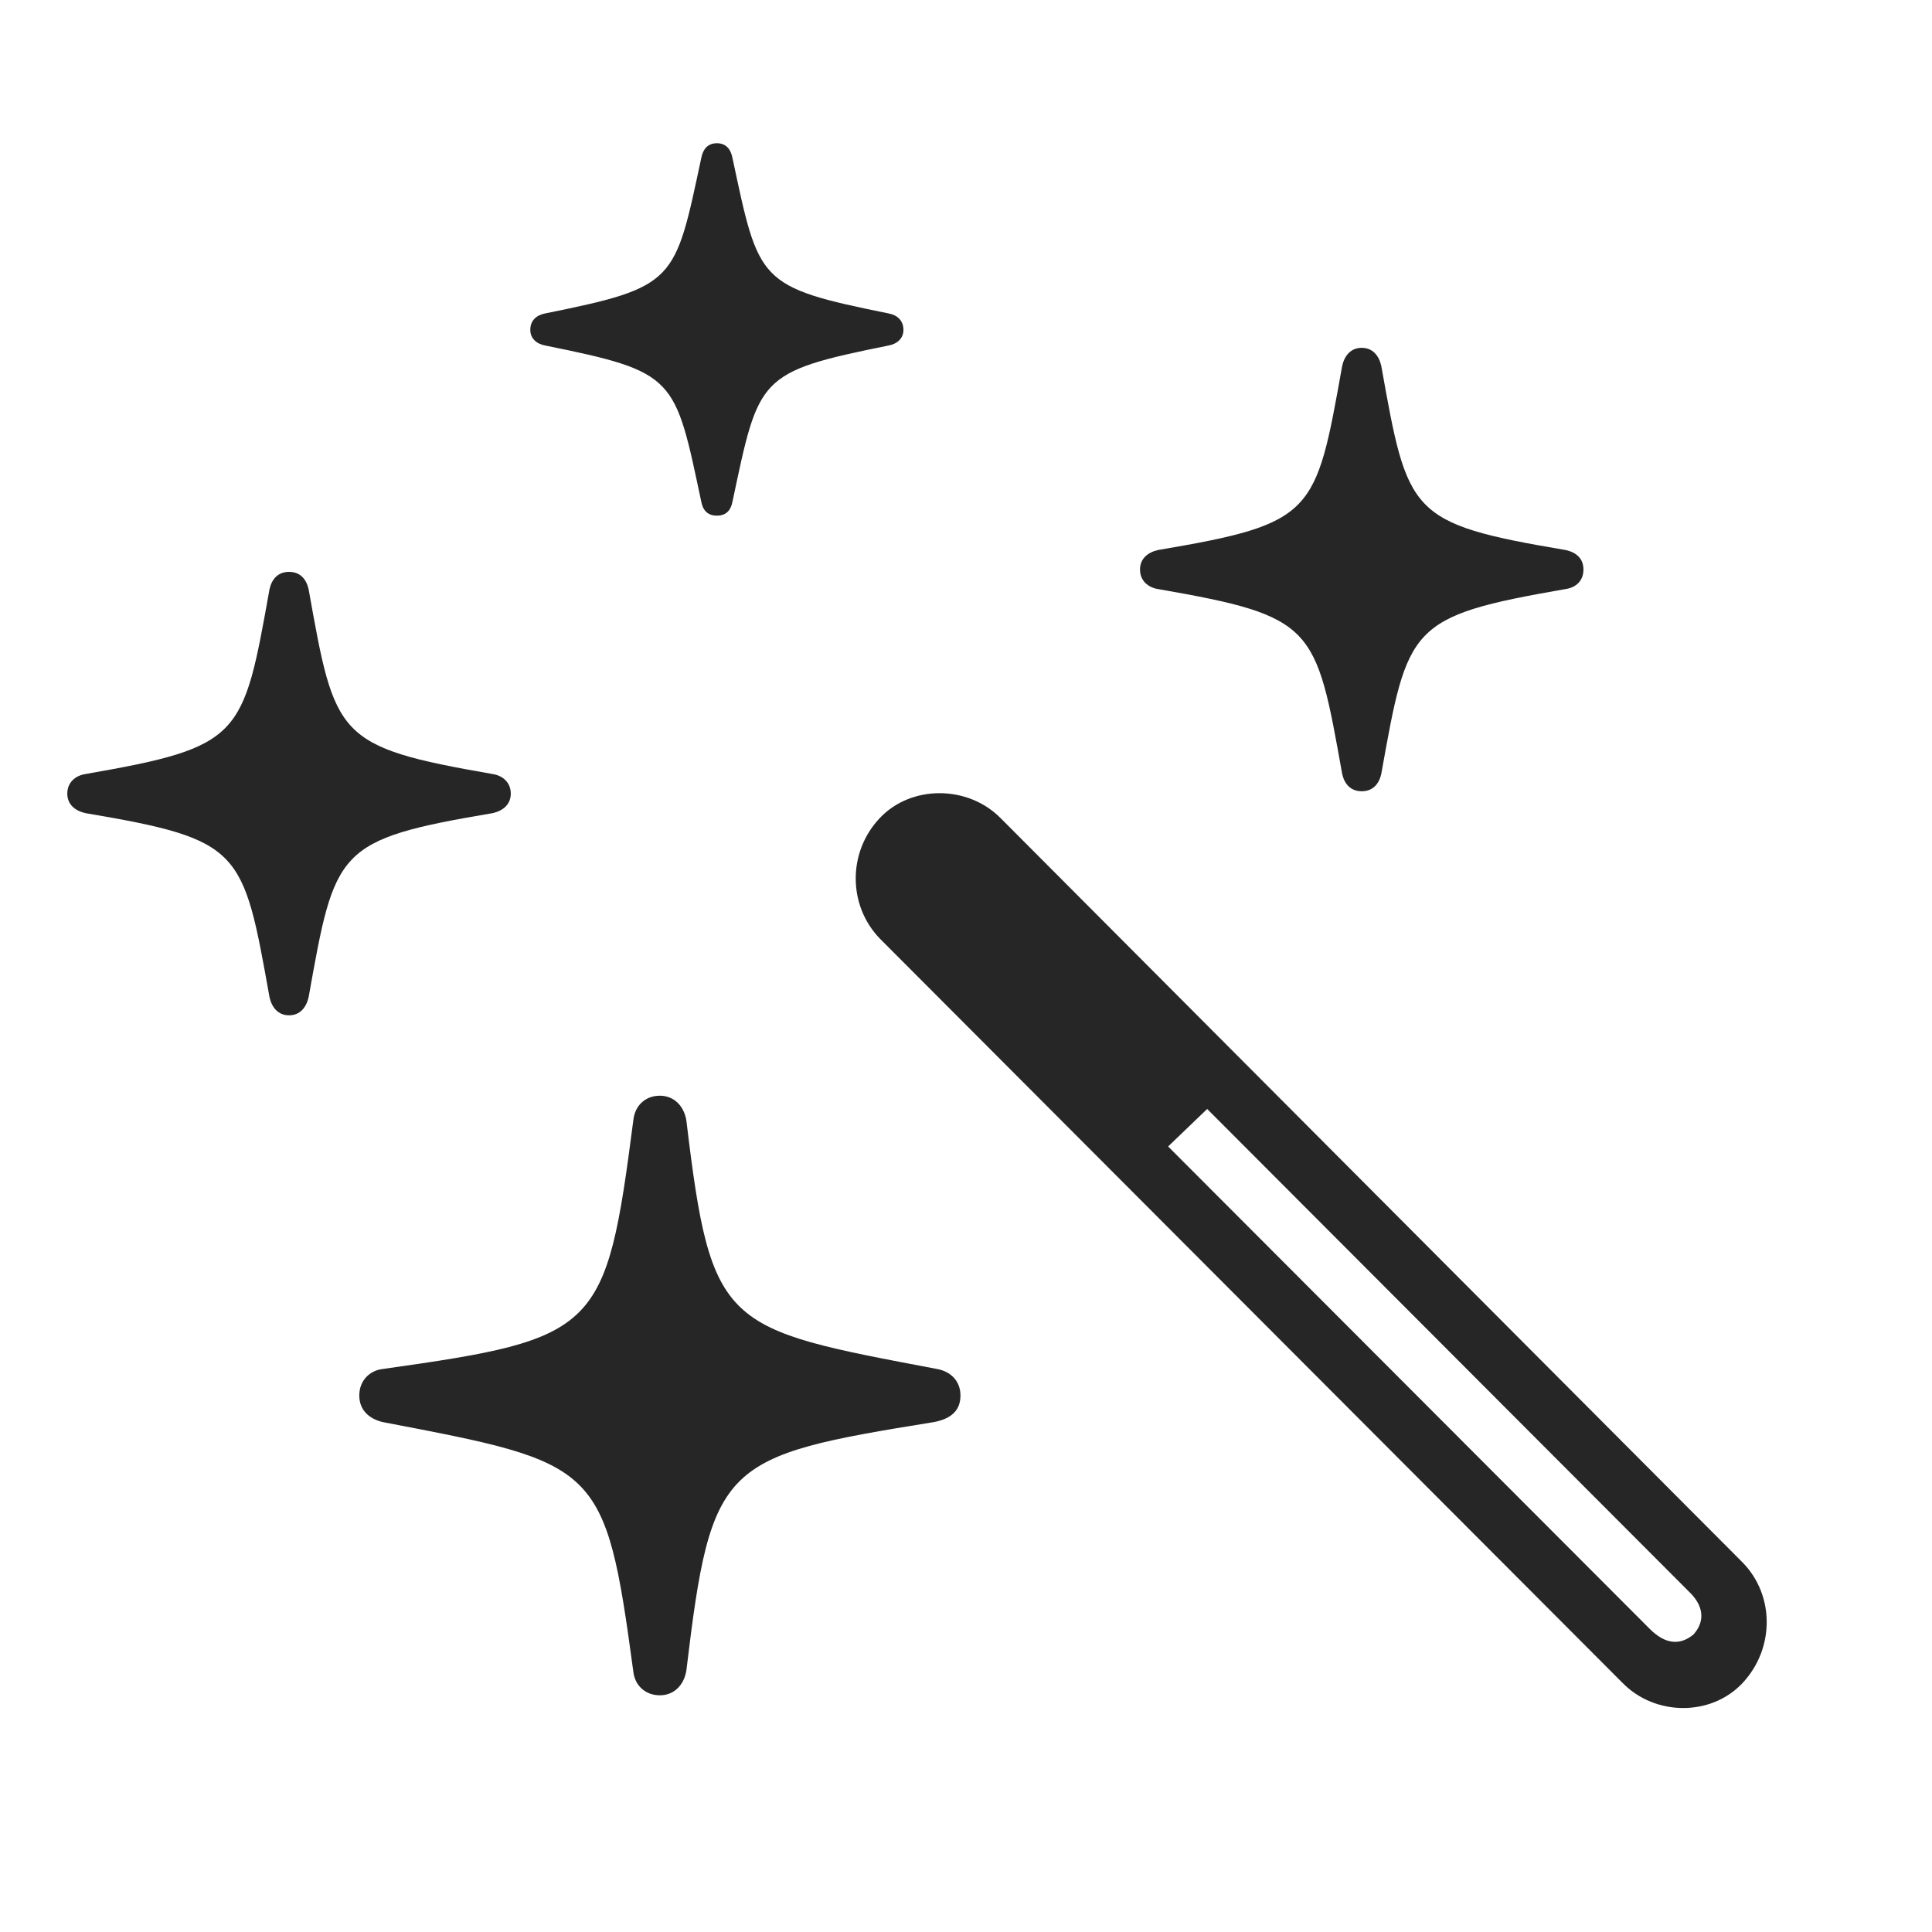 <svg width="29" height="29" viewBox="0 0 29 29" fill="currentColor" xmlns="http://www.w3.org/2000/svg">
<g clip-path="url(#clip0_2207_34799)">
<path d="M24.354 25.26C24.846 25.764 25.69 25.764 26.159 25.26C26.639 24.744 26.639 23.947 26.159 23.455L15.014 12.275C14.522 11.783 13.678 11.783 13.21 12.275C12.717 12.791 12.729 13.6 13.21 14.092L24.354 25.26ZM24.764 24.451L17.534 17.209L18.12 16.646L25.35 23.889C25.561 24.088 25.608 24.322 25.421 24.533C25.21 24.709 24.987 24.674 24.764 24.451Z" fill="currentColor" fill-opacity="0.85"/>
<path d="M9.905 25.447C10.116 25.447 10.268 25.295 10.303 25.072C10.678 21.943 10.831 21.861 14.018 21.346C14.264 21.299 14.417 21.182 14.417 20.947C14.417 20.725 14.264 20.584 14.065 20.549C10.854 19.939 10.678 19.951 10.303 16.822C10.268 16.6 10.116 16.447 9.905 16.447C9.682 16.447 9.53 16.6 9.507 16.811C9.096 19.986 8.991 20.092 5.745 20.549C5.546 20.572 5.393 20.725 5.393 20.947C5.393 21.17 5.546 21.299 5.745 21.346C8.991 21.967 9.085 21.967 9.507 25.096C9.53 25.295 9.682 25.447 9.905 25.447ZM4.339 15.24C4.503 15.24 4.596 15.123 4.632 14.971C5.03 12.744 5.042 12.604 7.397 12.205C7.55 12.17 7.667 12.076 7.667 11.912C7.667 11.748 7.55 11.643 7.397 11.619C5.042 11.209 5.03 11.068 4.632 8.842C4.596 8.689 4.503 8.584 4.339 8.584C4.175 8.584 4.081 8.689 4.046 8.842C3.647 11.068 3.635 11.209 1.28 11.619C1.128 11.643 1.01 11.748 1.01 11.912C1.01 12.076 1.128 12.17 1.28 12.205C3.635 12.604 3.647 12.744 4.046 14.971C4.081 15.123 4.175 15.24 4.339 15.24ZM10.761 7.74C10.901 7.74 10.971 7.658 10.995 7.529C11.393 5.654 11.37 5.584 13.339 5.186C13.467 5.162 13.561 5.08 13.561 4.951C13.561 4.811 13.467 4.729 13.339 4.705C11.37 4.307 11.393 4.236 10.995 2.373C10.971 2.244 10.901 2.15 10.761 2.15C10.62 2.15 10.55 2.244 10.526 2.373C10.128 4.236 10.151 4.307 8.182 4.705C8.053 4.729 7.96 4.811 7.96 4.951C7.96 5.08 8.053 5.162 8.182 5.186C10.151 5.584 10.128 5.654 10.526 7.529C10.55 7.658 10.62 7.74 10.761 7.74ZM20.44 11.877C20.604 11.877 20.698 11.771 20.733 11.619C21.132 9.393 21.143 9.252 23.499 8.842C23.663 8.818 23.768 8.713 23.768 8.549C23.768 8.385 23.663 8.291 23.499 8.256C21.143 7.857 21.132 7.717 20.733 5.49C20.698 5.338 20.604 5.221 20.44 5.221C20.276 5.221 20.182 5.338 20.147 5.49C19.749 7.717 19.737 7.857 17.382 8.256C17.229 8.291 17.112 8.385 17.112 8.549C17.112 8.713 17.229 8.818 17.382 8.842C19.737 9.252 19.749 9.393 20.147 11.619C20.182 11.771 20.276 11.877 20.44 11.877Z" fill="currentColor" fill-opacity="0.85"/>
</g>
<defs>
<clipPath id="clip0_2207_34799">
<rect width="25.509" height="23.543" fill="currentColor" transform="translate(1.01 2.15)"/>
</clipPath>
</defs>
</svg>
